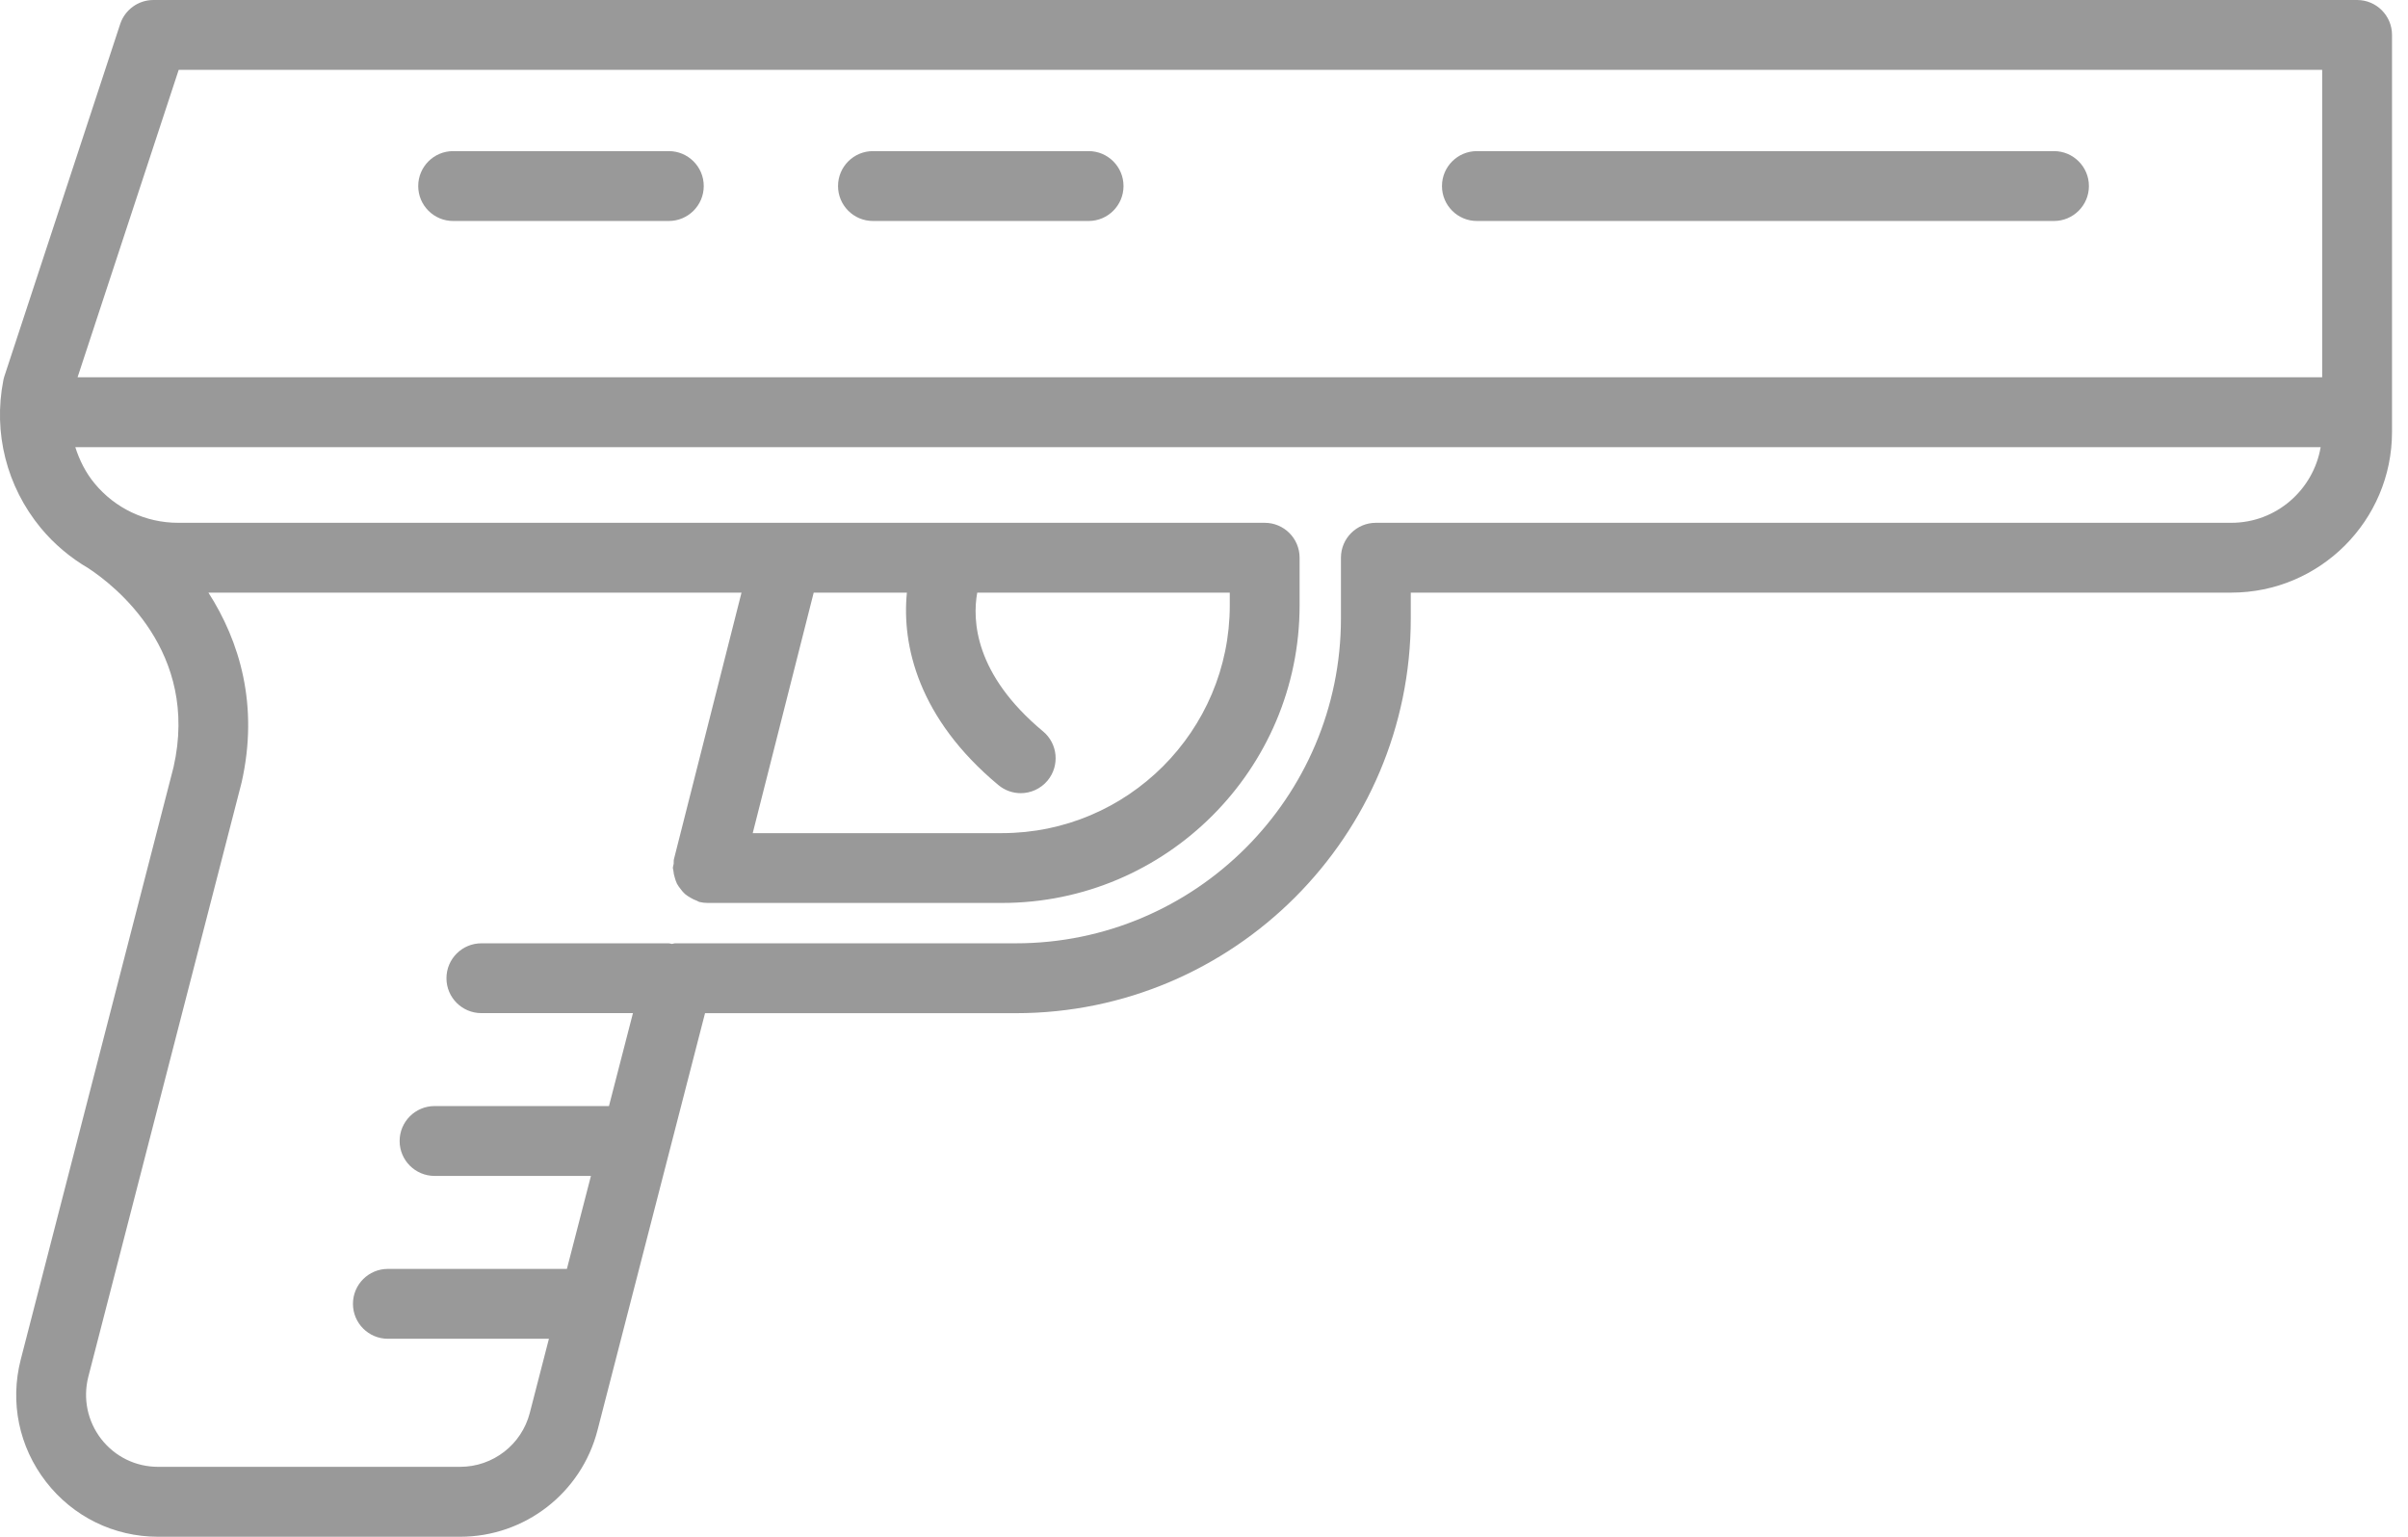 <?xml version="1.0" encoding="UTF-8"?>
<svg width="47px" height="30px" viewBox="0 0 47 30" version="1.1" xmlns="http://www.w3.org/2000/svg" xmlns:xlink="http://www.w3.org/1999/xlink">
    <!-- Generator: Sketch 43.2 (39069) - http://www.bohemiancoding.com/sketch -->
    <title>Shape</title>
    <desc>Created with Sketch.</desc>
    <defs></defs>
    <g id="Icons-&amp;-Logos" stroke="none" stroke-width="1" fill="none" fill-rule="evenodd">
        <g id="Artboard" transform="translate(-509, -246)" fill-rule="nonzero" fill="#999999">
            <path d="M552.301,260.977 C551.789,258.718 553.456,257.426 553.963,257.093 C554.313,256.888 554.63,256.624 554.895,256.303 C555.558,255.497 555.824,254.449 555.623,253.426 C555.618,253.398 555.611,253.371 555.602,253.344 L553.342,246.469 C553.25,246.19 552.988,246 552.694,246 L509.682,246 C509.305,246 509,246.305 509,246.682 L509,254.432 C509,256.162 510.407,257.569 512.137,257.569 L528.152,257.569 L528.152,258.07 C528.152,262.321 531.61,265.779 535.86,265.779 L541.927,265.779 L544.026,273.922 C544.342,275.146 545.444,276 546.707,276 L552.602,276 C553.464,276 554.262,275.609 554.79,274.927 C555.318,274.245 555.498,273.375 555.283,272.54 L552.301,260.977 Z M552.2,247.363 L554.174,253.365 L510.363,253.365 L510.363,247.363 L552.2,247.363 Z M553.713,274.091 C553.444,274.437 553.04,274.635 552.602,274.635 L546.707,274.635 C546.066,274.635 545.506,274.201 545.347,273.581 L544.974,272.135 L548.117,272.135 C548.494,272.135 548.799,271.83 548.799,271.453 C548.799,271.076 548.494,270.771 548.117,270.771 L544.623,270.771 L544.154,268.956 L547.206,268.956 C547.582,268.956 547.888,268.651 547.888,268.274 C547.888,267.898 547.582,267.592 547.206,267.592 L543.802,267.592 L543.334,265.778 L546.292,265.778 C546.669,265.778 546.974,265.473 546.974,265.097 C546.974,264.72 546.669,264.415 546.292,264.415 L542.634,264.415 C542.613,264.415 542.594,264.425 542.574,264.427 C542.553,264.426 542.534,264.415 542.513,264.415 L535.86,264.415 C532.361,264.415 529.515,261.569 529.515,258.07 L529.515,256.887 C529.515,256.511 529.21,256.206 528.833,256.206 L512.136,256.206 C511.261,256.206 510.536,255.565 510.393,254.73 L554.218,254.73 C554.137,254.983 554.017,255.225 553.843,255.436 C553.44,255.925 552.846,256.206 552.212,256.206 L551.458,256.206 L540.337,256.206 L531.003,256.206 C530.627,256.206 530.322,256.511 530.322,256.887 L530.322,257.817 C530.322,261.021 532.928,263.627 536.132,263.627 L541.872,263.627 L541.873,263.627 C541.928,263.627 541.984,263.621 542.04,263.607 C542.057,263.602 542.07,263.59 542.086,263.584 C542.132,263.569 542.172,263.548 542.212,263.524 C542.249,263.502 542.284,263.482 542.316,263.454 C542.35,263.425 542.376,263.392 542.403,263.356 C542.43,263.322 542.455,263.289 542.475,263.251 C542.494,263.212 542.506,263.172 542.518,263.131 C542.531,263.086 542.542,263.043 542.545,262.996 C542.546,262.979 542.555,262.963 542.555,262.945 C542.555,262.916 542.542,262.891 542.539,262.862 C542.535,262.833 542.542,262.806 542.535,262.777 L541.215,257.569 L551.46,257.569 L551.62,257.569 C551.014,258.513 550.629,259.767 550.974,261.283 C550.975,261.287 550.977,261.29 550.978,261.293 C550.979,261.296 550.978,261.299 550.979,261.302 L553.965,272.88 C554.071,273.302 553.981,273.744 553.713,274.091 Z M531.685,257.569 L536.614,257.569 C536.711,258.106 536.669,259.163 535.329,260.278 C535.04,260.519 535.001,260.948 535.241,261.238 C535.375,261.399 535.57,261.484 535.765,261.484 C535.919,261.484 536.073,261.432 536.201,261.326 C537.768,260.022 538.089,258.59 537.987,257.569 L539.806,257.569 L540.996,262.264 L536.131,262.264 C533.679,262.264 531.685,260.27 531.685,257.818 L531.685,257.569 L531.685,257.569 Z M514.916,249.632 C514.916,249.255 515.222,248.95 515.598,248.95 L526.861,248.95 C527.238,248.95 527.543,249.255 527.543,249.632 C527.543,250.009 527.238,250.314 526.861,250.314 L515.598,250.314 C515.222,250.314 514.916,250.009 514.916,249.632 Z M541.952,249.632 C541.952,249.255 542.258,248.95 542.634,248.95 L546.843,248.95 C547.22,248.95 547.525,249.255 547.525,249.632 C547.525,250.009 547.22,250.314 546.843,250.314 L542.634,250.314 C542.258,250.314 541.952,250.009 541.952,249.632 Z M533.759,249.632 C533.759,249.255 534.064,248.95 534.44,248.95 L538.649,248.95 C539.026,248.95 539.331,249.255 539.331,249.632 C539.331,250.009 539.026,250.314 538.649,250.314 L534.44,250.314 C534.064,250.314 533.759,250.009 533.759,249.632 Z" id="Shape" transform="translate(532.344, 261) scale(-1, 1) translate(-532.344, -261) "></path>
        </g>
    </g>
</svg>